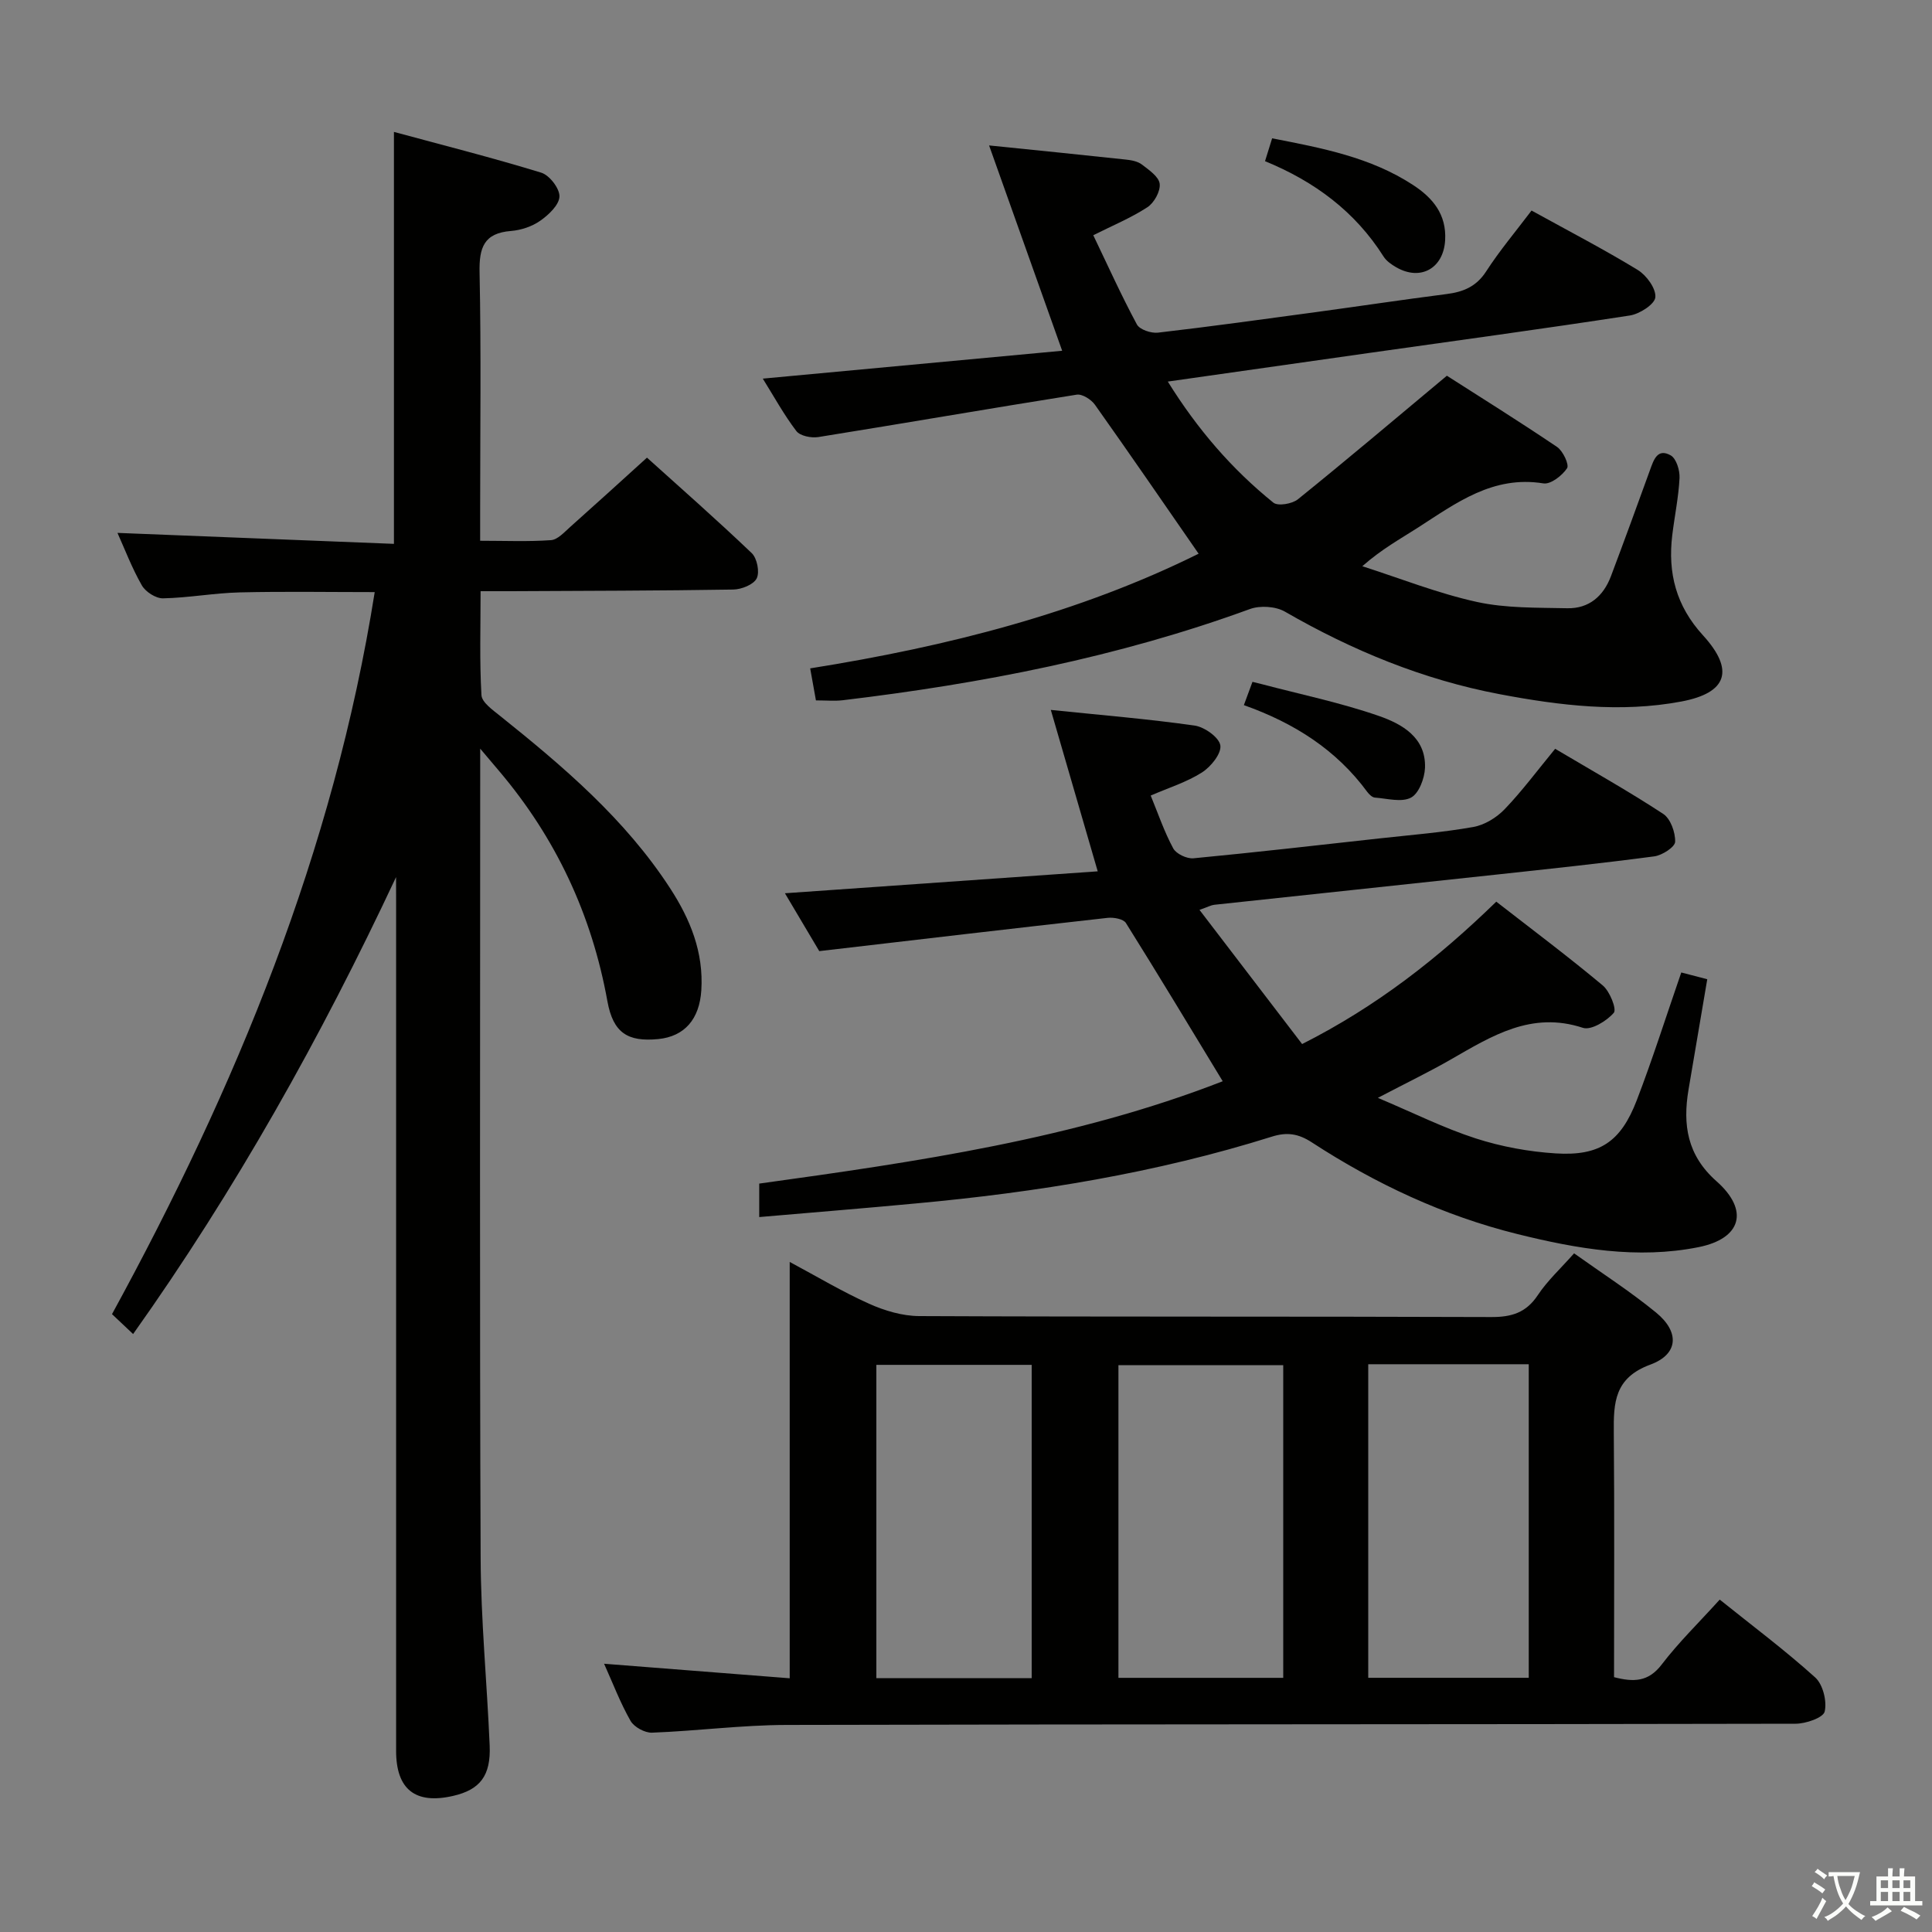 <svg enable-background="new 0 0 400 400" viewBox="0 0 400 400" xmlns="http://www.w3.org/2000/svg"><rect x="0" y="0" width="400" height="400" fill="#808080" stroke="none"/><path d="m377.9 391.2c-.2.3-.4.5-.6.8-.7-.6-1.4-1-2.2-1.5.2-.3.4-.5.5-.8.6.4 1.4.8 2.3 1.5zm-1.8 6.1c-.2-.2-.5-.4-.9-.6.4-.6.8-1.2 1.2-1.9s.7-1.3.9-1.9c.3.3.5.5.8.7-.7 1.3-1.4 2.6-2 3.7zm2.2-9c-.3.3-.5.5-.6.8-.6-.6-1.3-1.1-2-1.5.3-.3.5-.5.6-.7.6.5 1.3.9 2 1.4zm.3.2v-.9h2 4.5c-.3 1.3-.6 2.5-1 3.6s-.9 2.1-1.4 3c.4.5 1 1 1.6 1.4s1.2.8 1.9 1.1c-.3.2-.5.4-.8.8-.4-.3-1-.7-1.6-1.2s-1.2-1.1-1.6-1.6c-.5.6-1.1 1.1-1.7 1.6s-1.4.9-2.1 1.4c-.1-.3-.3-.5-.7-.8.6-.2 1.2-.5 1.9-1s1.4-1.1 2-1.8c-.5-.8-.9-1.6-1.2-2.5s-.6-2-.8-3.2c-.4.1-.7.1-1 .1zm2.5 2.7c.3 1 .7 1.7 1 2.2.3-.5.6-1.1 1-2s.6-1.9.9-3h-3.2-.4c.1.9.3 1.8.7 2.8z" fill="#fbfcfa"/><path d="m396.5 388.5v1.5 3.6h1.5v.9c-.4 0-1 0-1.7 0h-7.9c-.5 0-.9 0-1.2 0v-.9h1.3v-3.5c0-.7 0-1.2 0-1.6h2.4c0-.8 0-1.4 0-1.7h1c0 .3-.1.8-.1 1.7h1.5c0-.8 0-1.4 0-1.7h1c0 .3-.1.9-.1 1.7zm-8.2 9.2c-.2-.3-.5-.5-.8-.8.8-.3 1.4-.6 1.9-.9s1-.7 1.4-1.1c.3.3.6.5.9.8-1.6 1-2.8 1.6-3.4 2zm2.6-6.8v-1.6h-1.5v1.6zm0 2.7v-1.9h-1.5v1.9zm2.4-2.7v-1.6h-1.5v1.6zm0 2.7v-1.9h-1.5v1.9zm.2 2 .7-.8c.4.2.9.5 1.6.8s1.3.7 1.8 1c-.3.3-.5.5-.8.8-.4-.3-1.5-1-3.3-1.8zm2-4.7v-1.6h-1.4v1.6zm0 2.7v-1.9h-1.4v1.9z" fill="#fbfcfa"/><g fill="#010100"><path d="m82 181.59c-15.6 33.27-33.26 64.79-54.44 94.61-1.57-1.48-2.89-2.71-4.37-4.12 25.63-46.93 45.86-95.74 54.39-149.49-9.47 0-18.72-.16-27.96.06-5.3.13-10.57 1.12-15.87 1.23-1.48.03-3.61-1.34-4.38-2.68-2.05-3.58-3.53-7.49-5.05-10.87 18.99.75 38.06 1.51 57.24 2.27 0-28.77 0-56.49 0-85.29 10.26 2.78 20.46 5.36 30.5 8.44 1.7.52 3.83 3.28 3.77 4.94-.07 1.75-2.24 3.8-3.99 5.02-1.69 1.19-3.96 1.94-6.04 2.11-5.62.44-6.62 3.45-6.51 8.59.34 16.49.12 32.99.12 49.49v6.06c5.17 0 9.95.21 14.68-.13 1.37-.1 2.74-1.64 3.94-2.71 5.2-4.63 10.35-9.32 15.92-14.37 6.75 6.09 14.37 12.78 21.69 19.77 1.11 1.06 1.68 3.95 1.02 5.24s-3.16 2.28-4.87 2.3c-15.33.25-30.66.26-45.98.34-1.82.01-3.64 0-6.31 0 0 7.37-.23 14.47.18 21.52.09 1.5 2.32 3.06 3.82 4.27 13.17 10.54 25.97 21.43 35.27 35.76 4.14 6.38 6.93 13.21 6.43 21.08-.38 5.96-3.45 9.56-8.93 10.1-6.3.61-9.32-1.27-10.51-7.82-3.24-17.94-10.67-33.82-22.44-47.7-.95-1.12-1.9-2.25-3.9-4.61v6.52c0 53.66-.13 107.33.09 160.99.05 12.95 1.32 25.9 1.87 38.86.27 6.29-2 9.18-7.6 10.46-7.8 1.78-11.77-1.36-11.77-9.34 0-58.66 0-117.32 0-175.99-.01-1.63-.01-3.27-.01-4.91z"/><path d="m163.5 261.27c5.6 3 10.86 6.15 16.42 8.65 3.21 1.44 6.89 2.54 10.37 2.56 39.48.18 78.96.05 118.44.2 4.22.02 7.24-.89 9.66-4.54 2-3.01 4.74-5.52 7.51-8.65 5.74 4.1 11.61 7.87 16.97 12.26 4.9 4.01 4.67 8.62-1.19 10.78-7.44 2.74-7.62 7.87-7.56 14.09.15 16.8.05 33.6.05 50.62 4.05 1.04 7.09 1.01 9.86-2.61 3.51-4.6 7.7-8.67 12.02-13.45 6.75 5.42 13.52 10.48 19.77 16.12 1.6 1.45 2.46 4.92 1.96 7.06-.3 1.28-3.91 2.52-6.03 2.52-69.63.15-139.27.08-208.9.25-9.28.02-18.56 1.25-27.85 1.6-1.49.06-3.72-1.16-4.45-2.44-2.13-3.73-3.66-7.79-5.48-11.83 12.87 1.01 25.52 2 38.43 3.01 0-29.04 0-57.35 0-86.2zm102.18 21.37c-11.42 0-22.73 0-34.12 0v64.74h34.12c0-21.72 0-43 0-64.74zm17.6-.19v64.92h33.23c0-21.86 0-43.26 0-64.92-11.21 0-22.1 0-33.23 0zm-101.84 64.99h32.16c0-21.92 0-43.45 0-64.86-10.96 0-21.51 0-32.16 0z"/><path d="m157.19 251.98c0-2.3 0-4.26 0-6.93 32.57-4.51 65.36-9.26 95.96-21.19-6.72-11.06-13.28-21.97-20.04-32.76-.52-.84-2.53-1.2-3.76-1.07-19.62 2.19-39.23 4.5-59.73 6.89-1.99-3.36-4.58-7.72-7.11-11.98 21.69-1.52 43.11-3.03 64.76-4.54-3.33-11.48-6.42-22.08-9.71-33.42 10.43 1.08 20.14 1.87 29.77 3.24 2.05.29 5.09 2.46 5.33 4.11.25 1.69-1.97 4.43-3.81 5.6-3.16 2.01-6.86 3.16-10.61 4.78 1.51 3.68 2.79 7.46 4.66 10.93.62 1.15 2.83 2.19 4.2 2.06 12.9-1.23 25.77-2.71 38.64-4.13 6.44-.71 12.92-1.22 19.28-2.35 2.34-.41 4.83-1.94 6.5-3.68 3.66-3.82 6.83-8.1 10.46-12.51 7.65 4.54 15.17 8.76 22.36 13.47 1.53 1 2.54 3.84 2.48 5.78-.03 1.09-2.68 2.8-4.31 3.02-10.86 1.44-21.76 2.59-32.65 3.77-19.5 2.11-39 4.16-58.49 6.26-.62.07-1.2.41-3.03 1.05 7.28 9.52 14.19 18.55 21.25 27.78 15.51-7.84 28.22-17.83 40.2-29.48 7.47 5.81 14.92 11.39 22.05 17.35 1.46 1.22 2.92 4.92 2.28 5.66-1.47 1.7-4.69 3.67-6.4 3.11-10.66-3.51-18.88 1.7-27.37 6.57-4.46 2.56-9.1 4.8-15.08 7.93 7.4 3.12 13.68 6.27 20.28 8.4 5.31 1.71 10.98 2.75 16.55 3.1 9.09.57 13.47-2.4 16.77-10.99 3.27-8.51 6.02-17.21 9.22-26.47 1.73.45 3.51.91 5.38 1.4-1.34 7.89-2.62 15.37-3.88 22.86-1.22 7.27-.29 13.58 5.79 18.96 6.82 6.03 5.17 11.87-3.72 13.65-12.65 2.53-25.14.35-37.46-2.7-15.32-3.8-29.43-10.42-42.61-19-2.75-1.79-5.11-2.17-8.23-1.19-24.02 7.55-48.74 11.54-73.75 13.84-10.72 1.01-21.44 1.87-32.42 2.82z"/><path d="m317.09 43.59c7.81 4.31 15.06 8.07 22 12.31 1.81 1.11 3.8 3.85 3.63 5.65-.13 1.45-3.26 3.46-5.28 3.77-18.05 2.78-36.14 5.23-54.22 7.79-13.62 1.93-27.24 3.87-41.44 5.89 6.16 9.91 13.29 18.15 21.86 25.07.94.76 3.89.26 5.08-.7 10.06-8.12 19.93-16.47 30.84-25.58 6.78 4.34 14.9 9.4 22.82 14.75 1.22.83 2.55 3.67 2.06 4.41-1.01 1.52-3.4 3.38-4.9 3.13-10.47-1.69-18.07 4.08-26.02 9.19-3.61 2.32-7.39 4.37-11.47 7.96 7.89 2.53 15.65 5.62 23.7 7.39 6.05 1.33 12.47 1.17 18.73 1.31 4.48.1 7.48-2.49 9.04-6.61 2.75-7.3 5.43-14.63 8.08-21.96.77-2.13 1.54-4.64 4.3-3.08 1.16.65 1.91 3.1 1.83 4.69-.2 3.97-1.03 7.9-1.51 11.86-.94 7.82.8 14.61 6.35 20.69 6.6 7.23 5.06 11.93-4.46 13.72-12.58 2.37-25.19.84-37.64-1.52-15.82-3-30.49-9.04-44.43-17.08-1.92-1.11-5.15-1.32-7.27-.54-27.3 9.97-55.58 15.45-84.32 18.88-1.63.19-3.3.03-5.52.03-.39-2.16-.77-4.3-1.19-6.63 28.48-4.54 55.66-11.46 80.42-23.74-7.27-10.5-14.29-20.73-21.47-30.85-.77-1.08-2.62-2.26-3.77-2.08-17.85 2.83-35.65 5.92-53.5 8.78-1.46.23-3.77-.23-4.54-1.24-2.59-3.4-4.66-7.19-6.95-10.86 20.81-1.94 41.25-3.84 61.98-5.77-5.17-14.51-9.97-28.01-15.13-42.51 10.27 1.05 19.3 1.95 28.33 2.93 1.14.12 2.44.36 3.3 1.02 1.46 1.12 3.52 2.52 3.69 3.99.18 1.55-1.15 3.95-2.55 4.86-3.43 2.23-7.28 3.82-11.2 5.79 3.01 6.27 5.81 12.48 9.03 18.47.58 1.08 2.96 1.87 4.38 1.7 10.89-1.26 21.75-2.77 32.61-4.24 9.05-1.23 18.08-2.59 27.14-3.75 3.46-.44 6.16-1.55 8.19-4.7 2.78-4.3 6.1-8.24 9.39-12.59z"/><path d="m261.91 33.37c.52-1.68.95-3.03 1.47-4.73 10.33 2.01 20.39 3.91 29.19 9.67 4.07 2.66 6.94 6.07 6.63 11.43-.33 5.79-5.06 8.51-10.12 5.6-.99-.57-2.04-1.3-2.63-2.23-5.89-9.31-14.28-15.54-24.54-19.74z"/><path d="m257.53 145.99c.75-2.04 1.21-3.26 1.78-4.82.65.16 1.24.3 1.83.45 8.14 2.15 16.44 3.86 24.37 6.62 4.74 1.65 9.76 4.44 9.52 10.75-.09 2.17-1.26 5.29-2.9 6.15-1.96 1.03-4.95.18-7.48-.01-.55-.04-1.19-.66-1.57-1.17-6.4-8.71-15.1-14.26-25.55-17.97z"/></g></svg>
